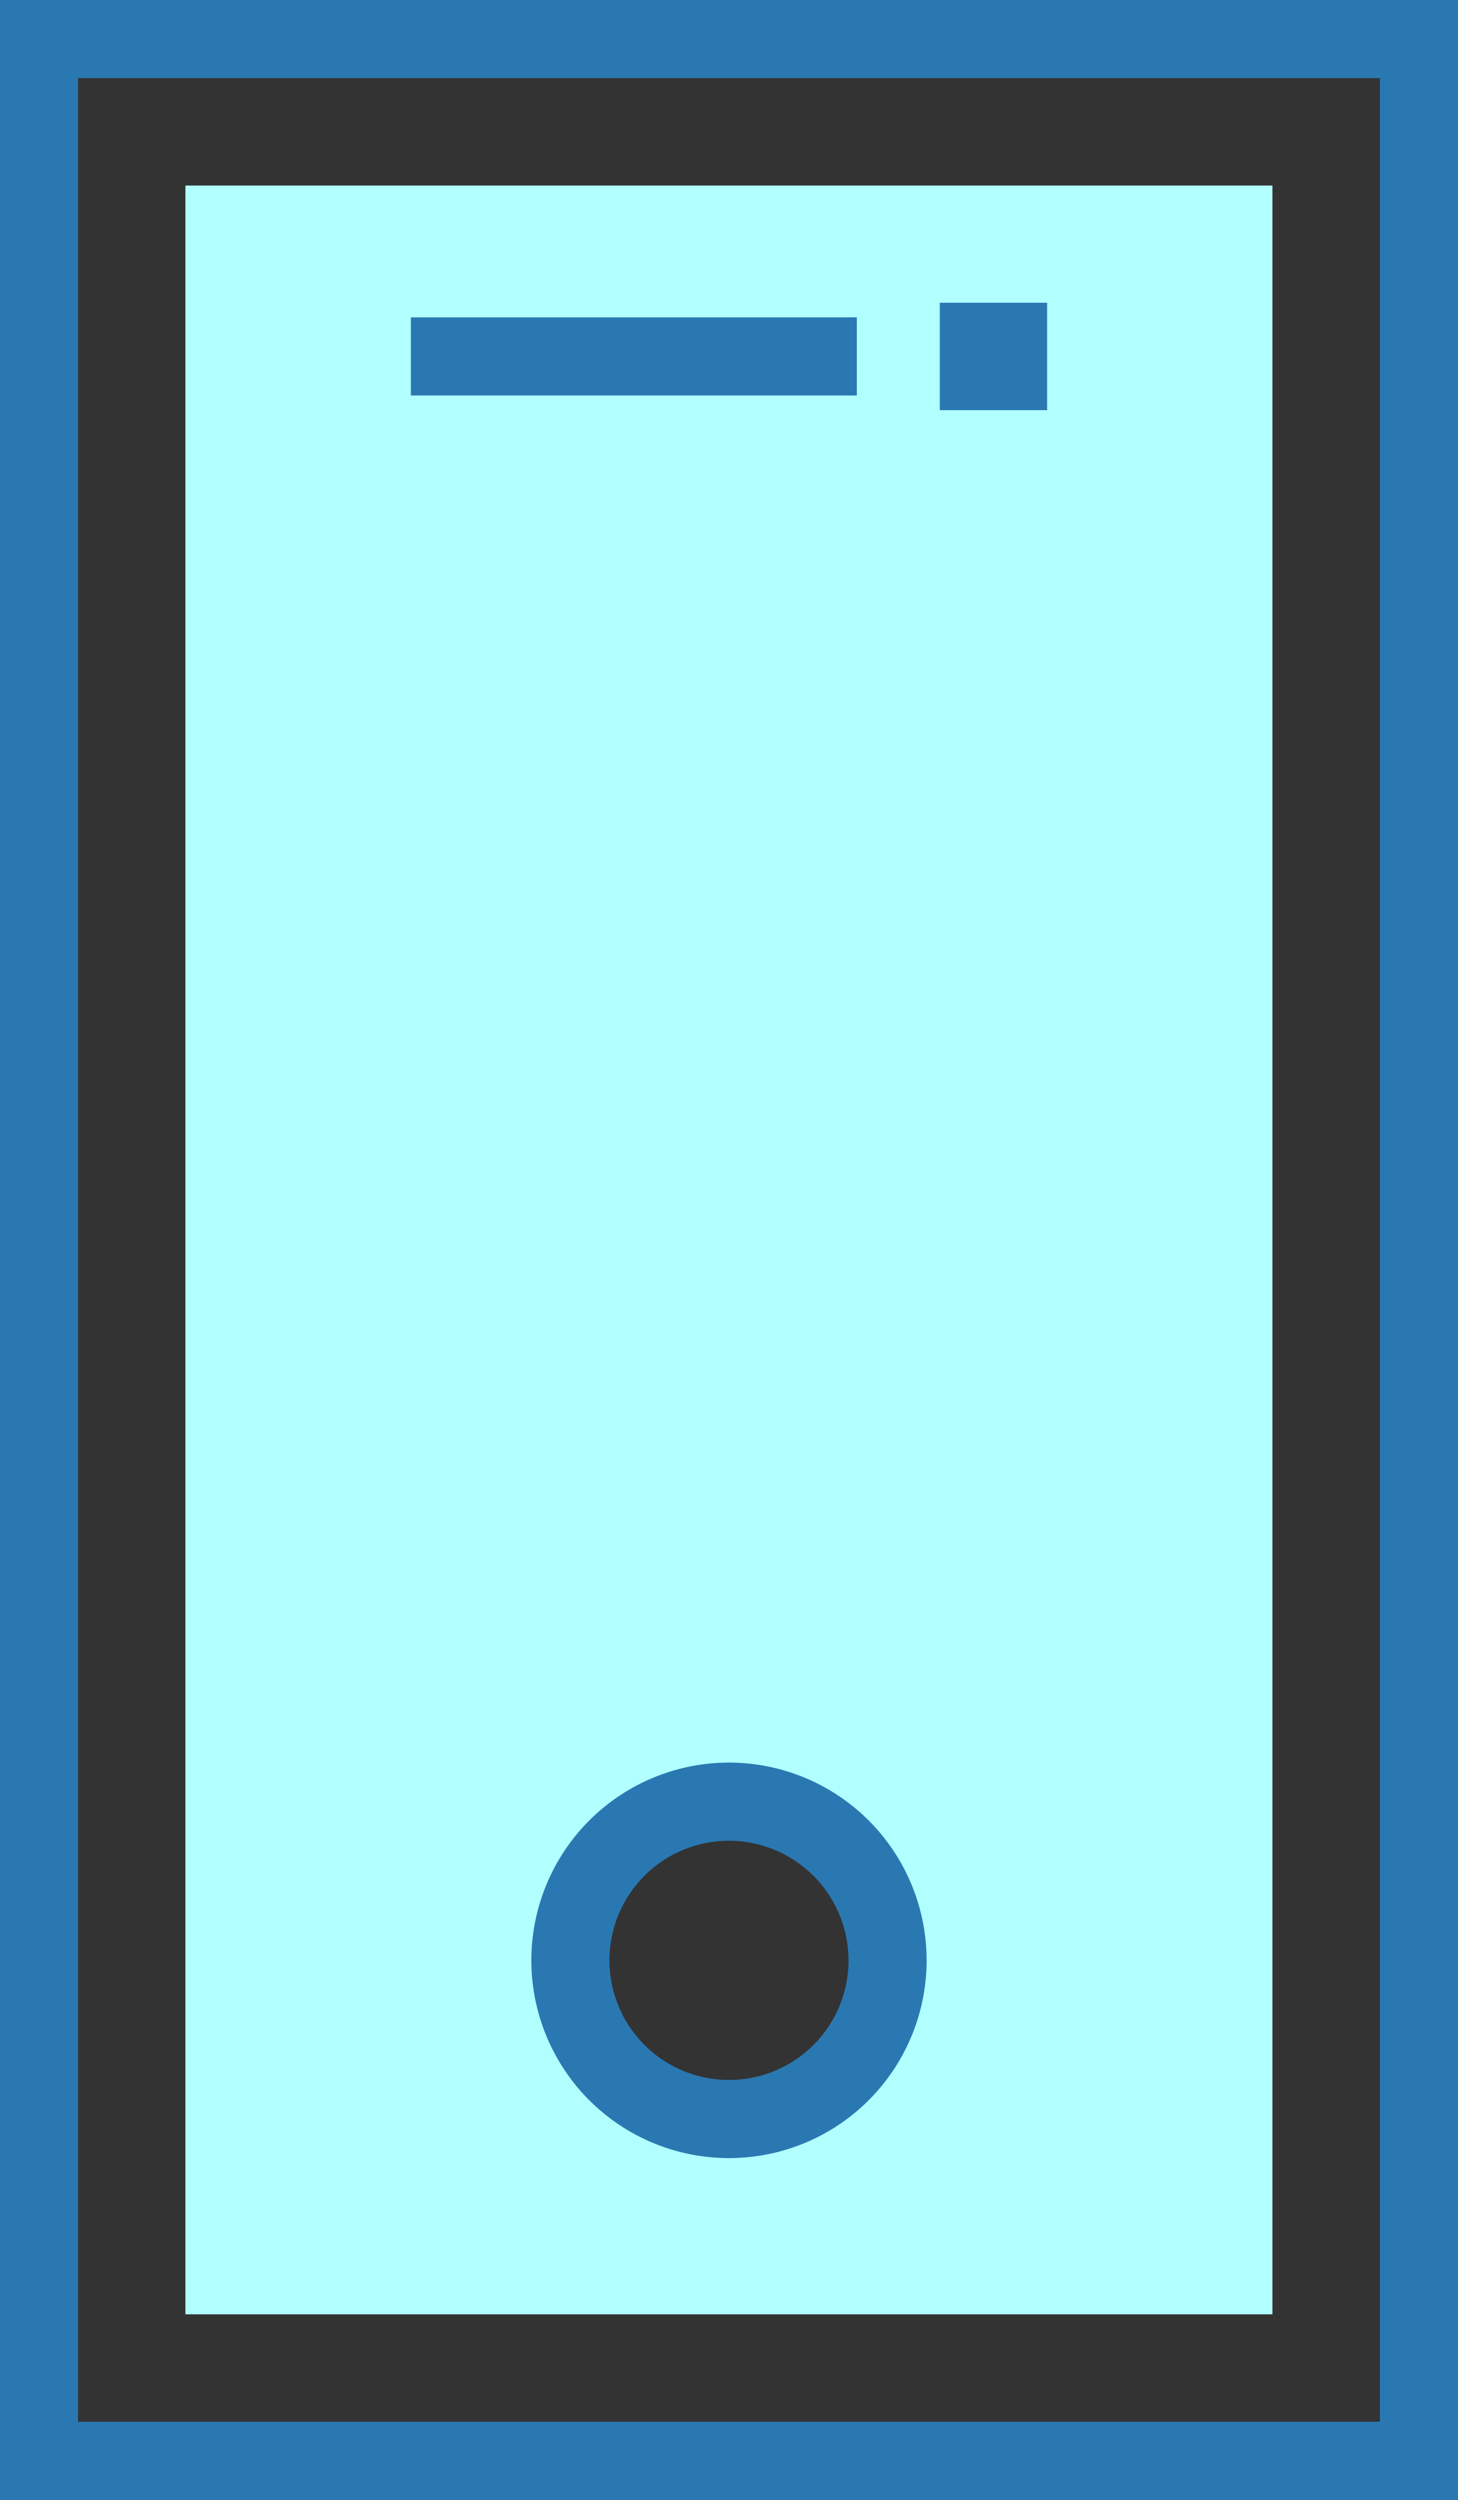 <svg xmlns="http://www.w3.org/2000/svg" width="42.251" height="72.397" viewBox="0 0 42.251 72.397"><rect x="0" y="0" width="42.251" height="72.397" fill="#333333" stroke="none"/><defs><style>.a{fill:#b1ffff;}.b{fill:#2a78b2;}</style></defs><path class="a" d="M144.6,38V99.651h31.5V38Zm15.752,55.995a4.6,4.6,0,1,1,4.6-4.6,4.6,4.6,0,0,1-4.6,4.6Z" transform="translate(-139.227 -32.627)"/><g transform="translate(0)"><path class="b" d="M106.6,0V72.4h42.25V0Zm39.988,70.135H108.862V2.262h37.726Z" transform="translate(-106.6)"/><path class="b" d="M215.5,366.727A5.727,5.727,0,1,0,221.227,361,5.727,5.727,0,0,0,215.5,366.727Zm9.191,0a3.464,3.464,0,1,1-3.464-3.464h0A3.469,3.469,0,0,1,224.691,366.727Z" transform="translate(-200.102 -309.954)"/><rect class="b" width="12.924" height="2.262" transform="translate(11.906 9.191)"/><rect class="b" width="3.111" height="3.111" transform="translate(27.234 8.767)"/></g></svg>